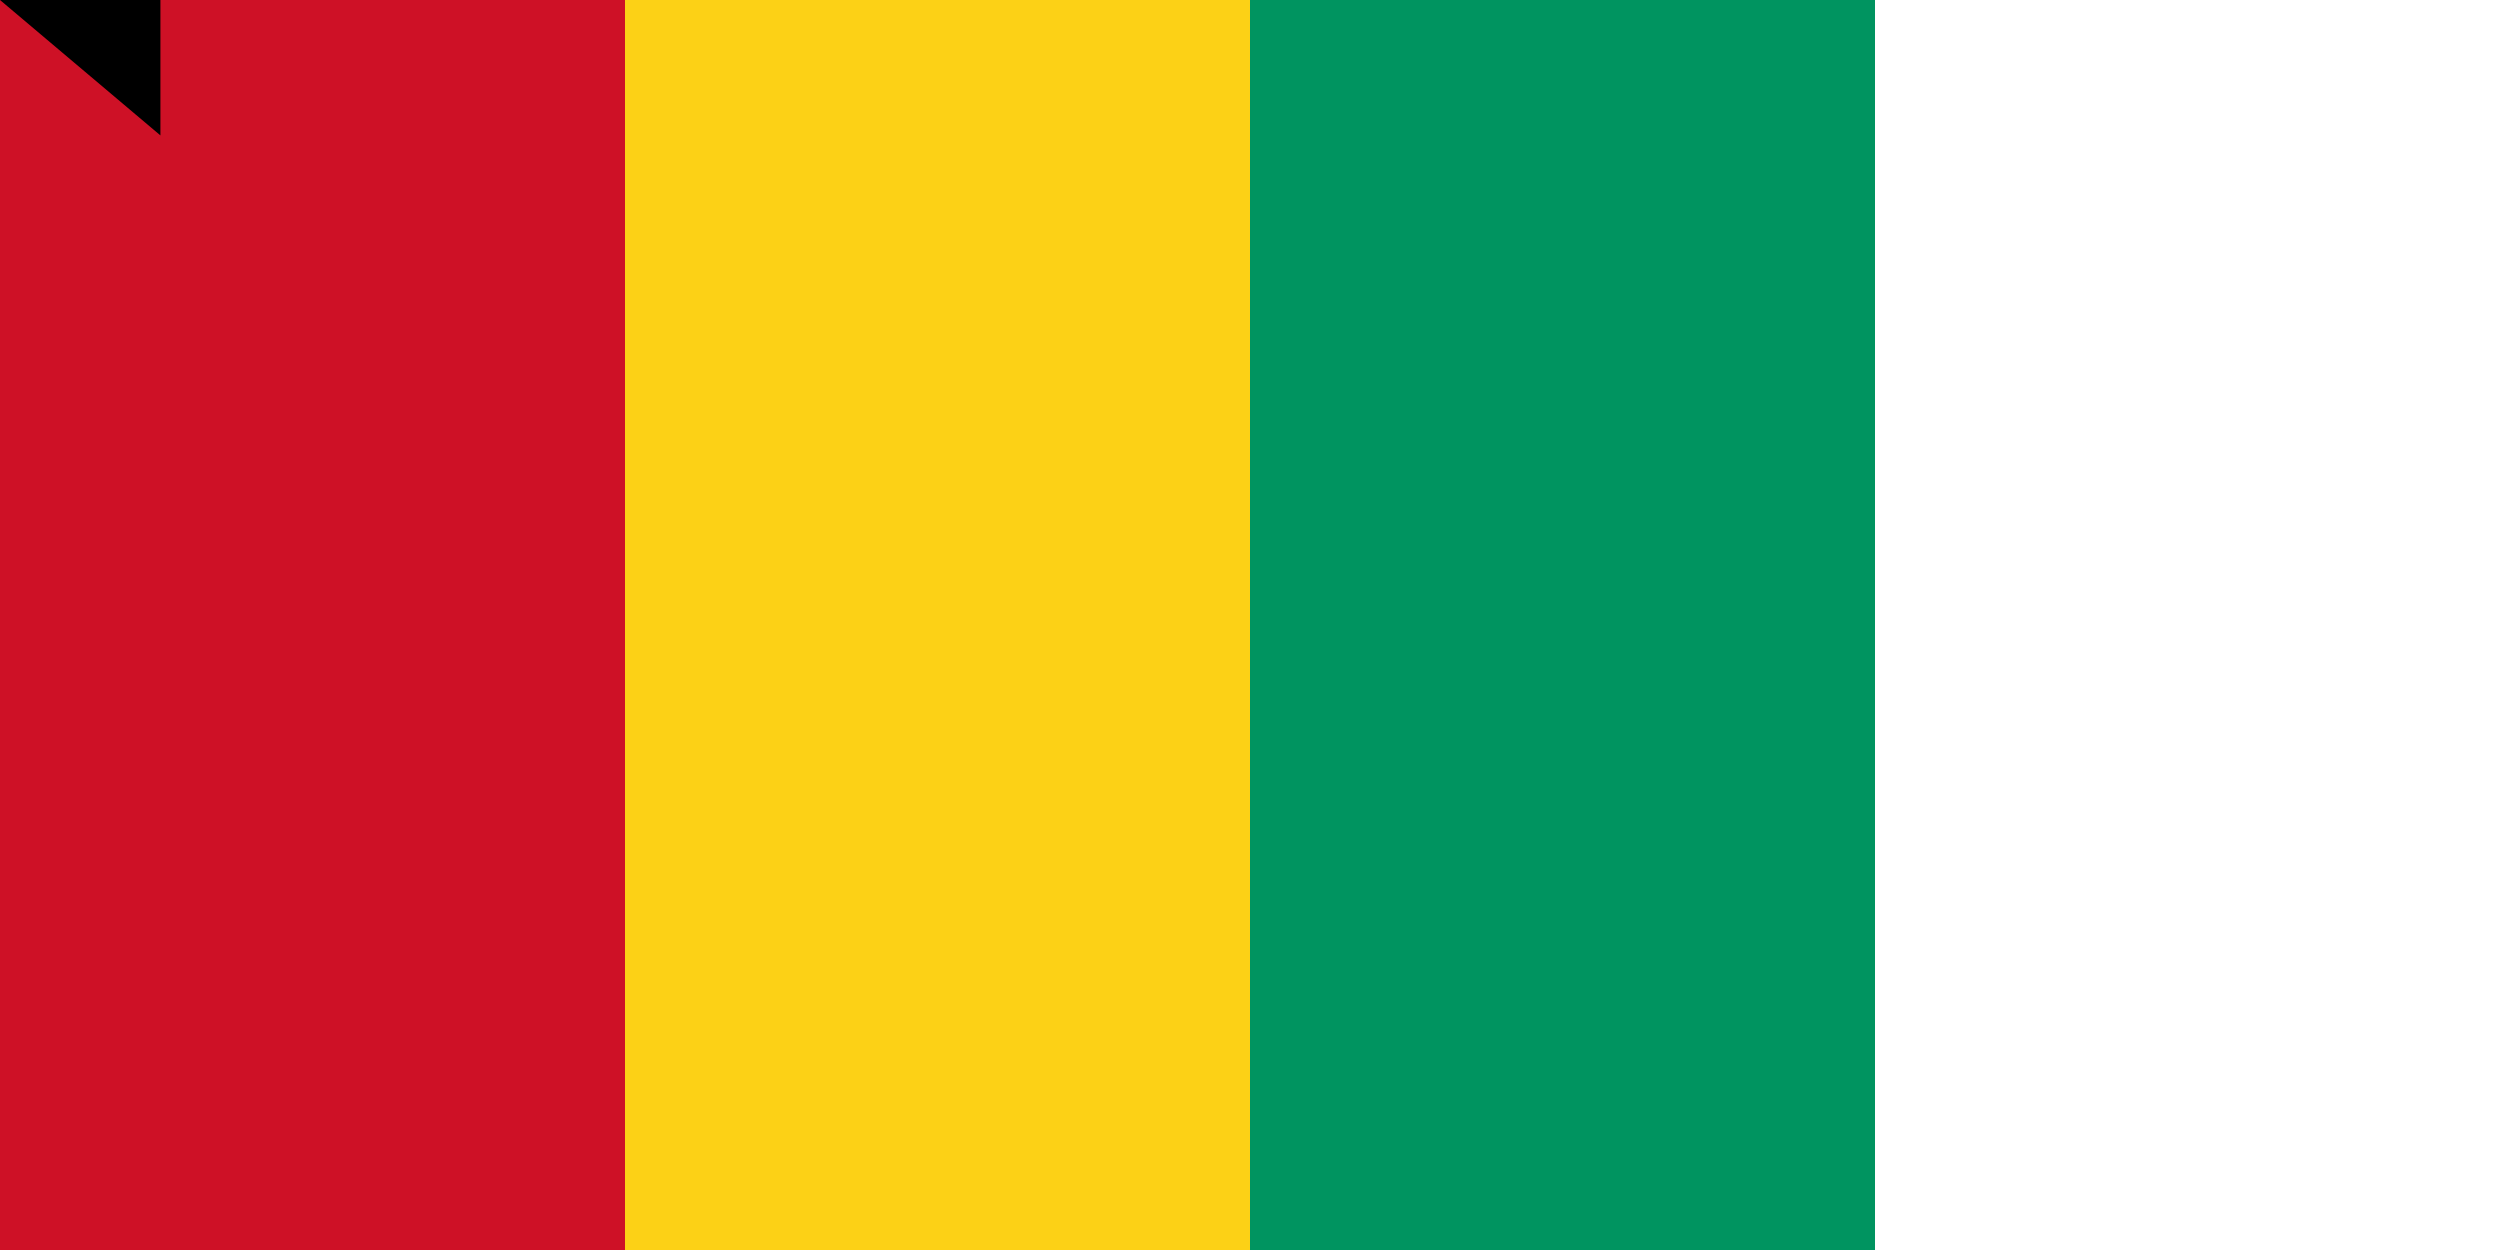 <svg xmlns="http://www.w3.org/2000/svg" width="1200" height="600"><path fill="#ce1126" d="M0 0h900v600H0z"/><path fill="#fcd116" d="M300 0h600v600H300z"/><path fill="#009460" d="M600 0h300v600H600z"/><path id="path-b7339" d="m m0 77 m0 65 m0 65 m0 65 m0 65 m0 65 m0 65 m0 65 m0 65 m0 65 m0 65 m0 65 m0 65 m0 65 m0 65 m0 65 m0 65 m0 65 m0 65 m0 65 m0 77 m0 115 m0 65 m0 102 m0 71 m0 115 m0 77 m0 85 m0 74 m0 70 m0 85 m0 105 m0 122 m0 65 m0 56 m0 86 m0 113 m0 57 m0 105 m0 55 m0 66 m0 122 m0 68 m0 73 m0 71 m0 79 m0 77 m0 110 m0 54 m0 85 m0 55 m0 86 m0 81 m0 81 m0 65 m0 102 m0 66 m0 105 m0 106 m0 68 m0 118 m0 81 m0 83 m0 74 m0 109 m0 72 m0 47 m0 111 m0 116 m0 112 m0 107 m0 88 m0 103 m0 83 m0 109 m0 109 m0 72 m0 118 m0 101 m0 122 m0 74 m0 69 m0 77 m0 114 m0 50 m0 81 m0 61 m0 61"/>
</svg>